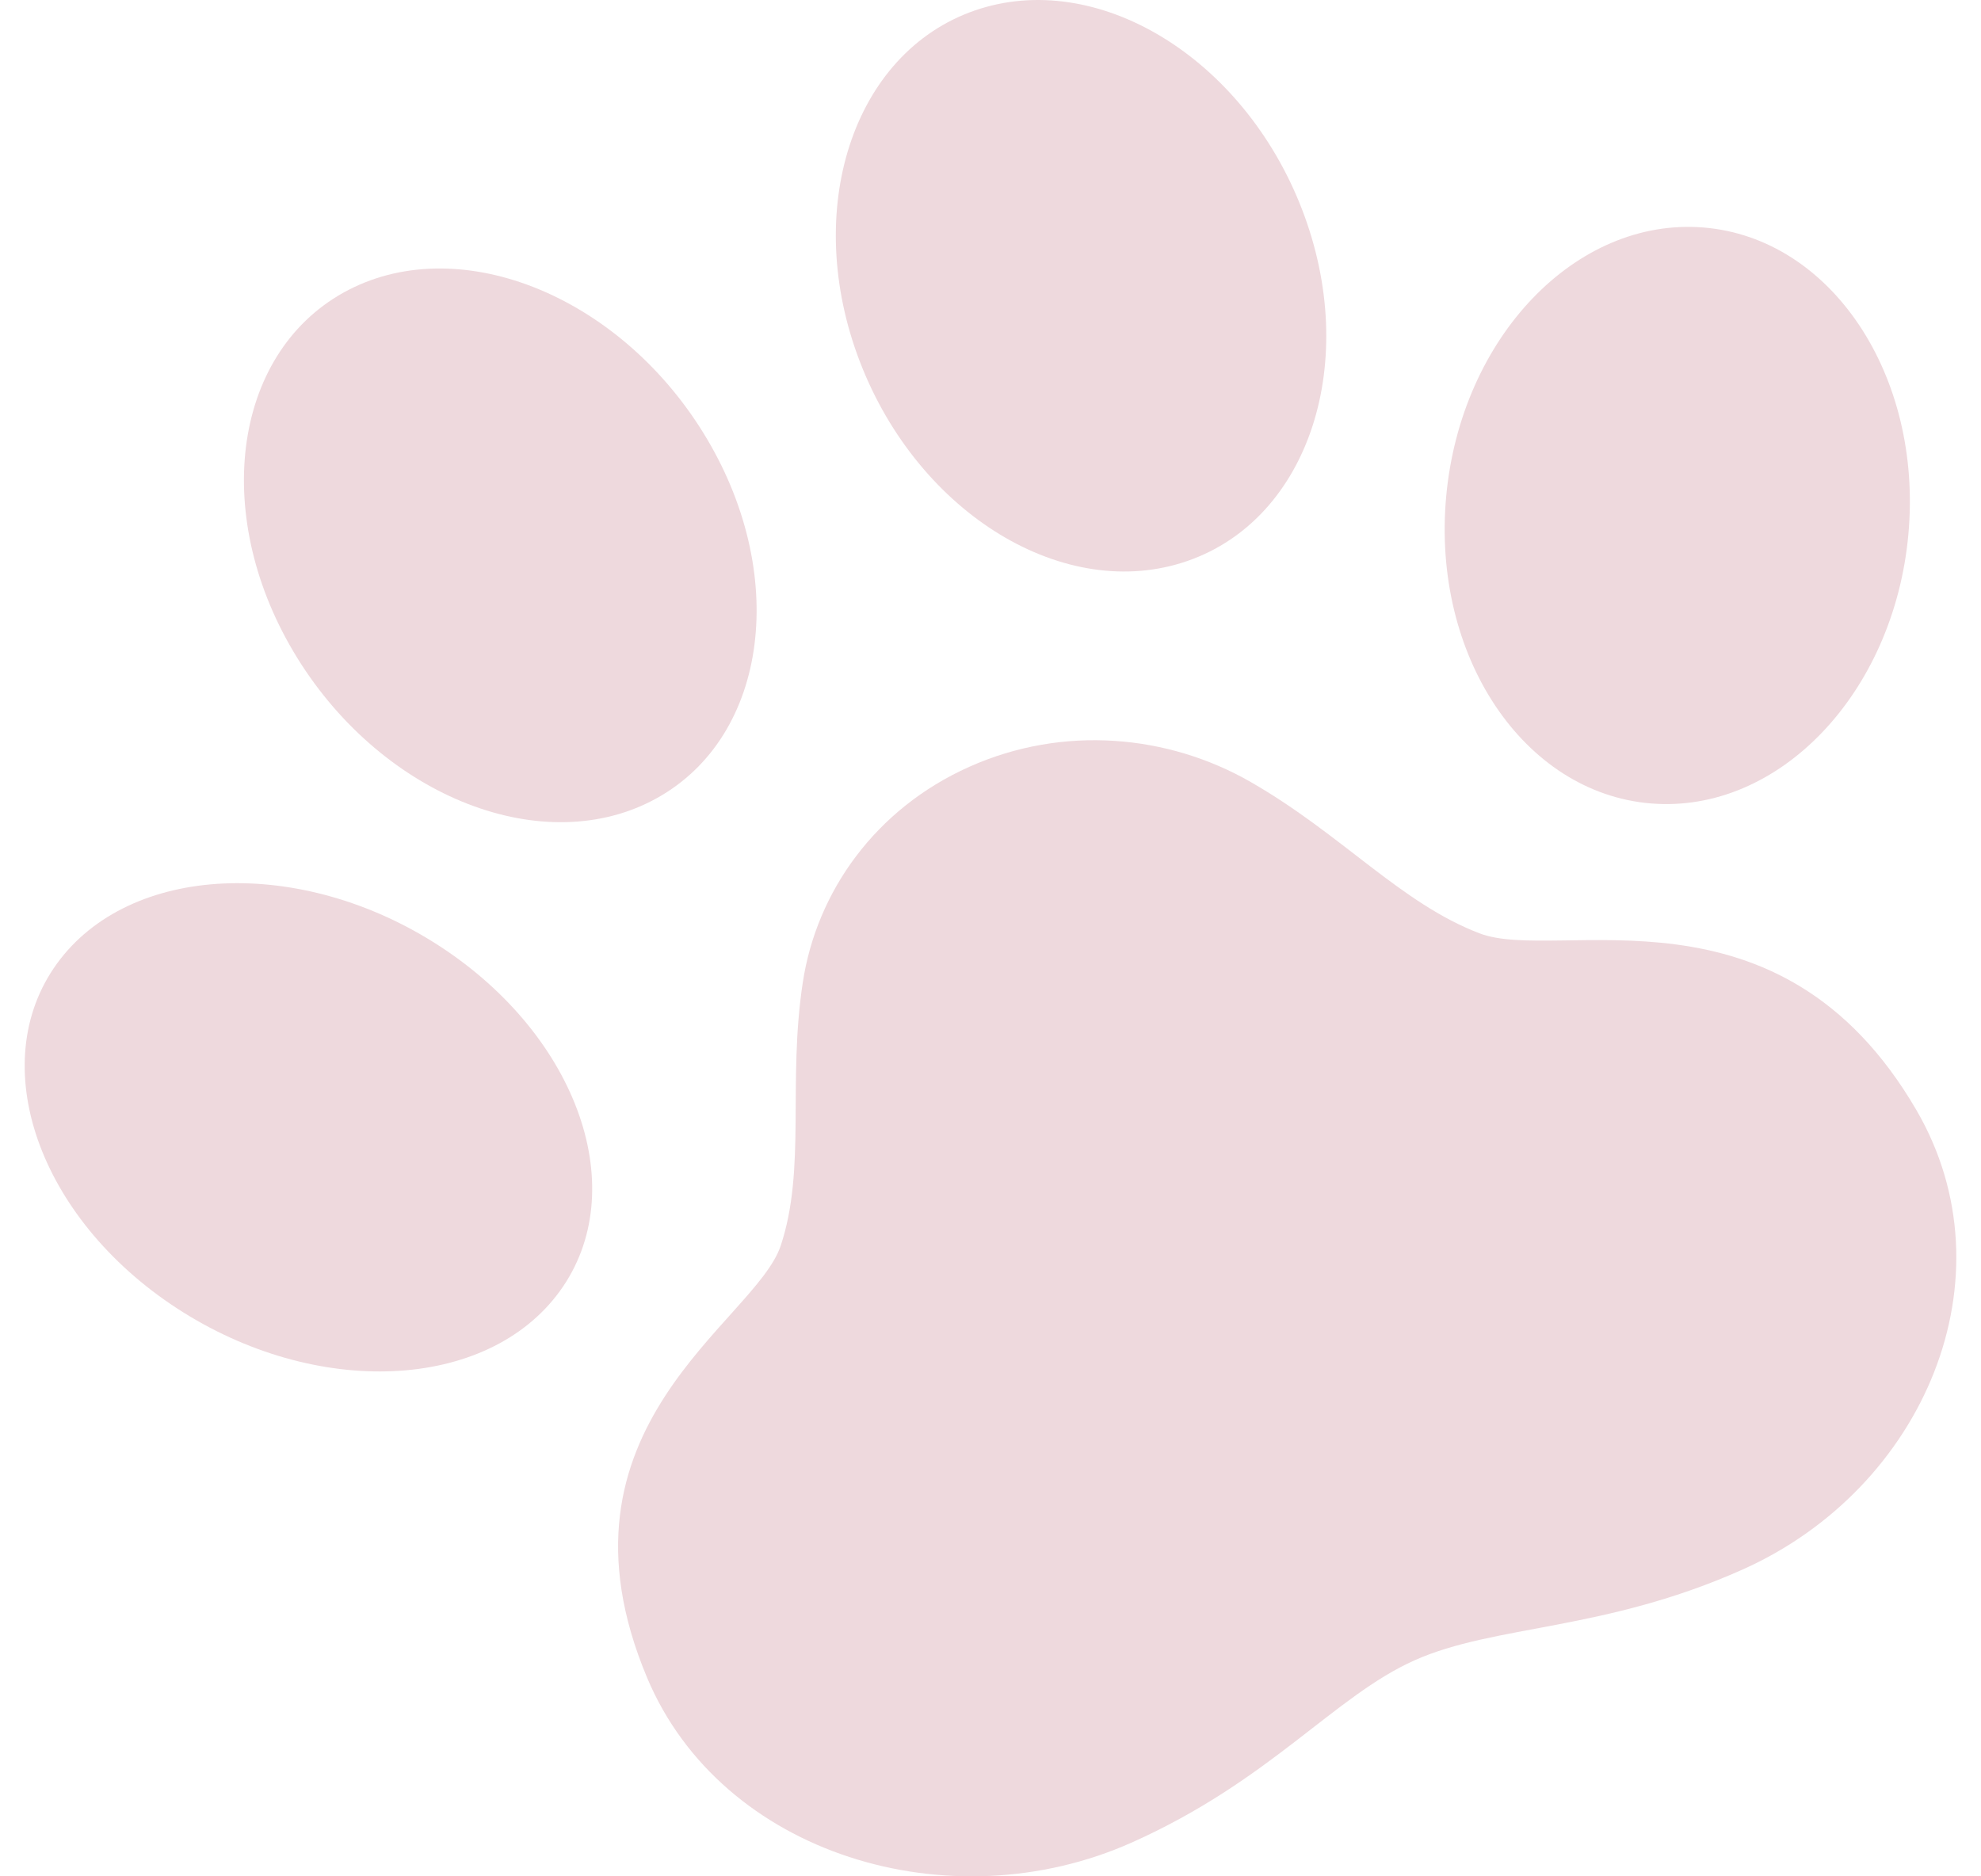 <svg width="152" height="144" viewBox="0 0 152 144" fill="none" xmlns="http://www.w3.org/2000/svg">
<g clip-path="url(#clip0_5_12)">
<path d="M91.106 43.053C81.745 46.3 70.504 39.474 65.996 27.807C61.492 16.14 65.428 4.052 74.788 0.807C84.152 -2.436 95.391 4.388 99.898 16.055C104.404 27.723 100.467 39.81 91.106 43.053Z" fill="#EED9DD"/>
<path d="M126.678 61.661C116.885 60.857 109.851 50.314 110.964 38.106C112.08 25.902 120.923 16.66 130.716 17.46C140.508 18.267 147.541 28.811 146.427 41.017C145.311 53.221 136.47 62.463 126.678 61.661Z" fill="#EED9DD"/>
<path d="M50.411 61.247C41.816 66.033 29.465 61.227 22.823 50.516C16.181 39.799 17.764 27.241 26.36 22.455C34.955 17.674 47.308 22.482 53.949 33.193C60.591 43.908 59.005 56.466 50.411 61.247Z" fill="#EED9DD"/>
<path d="M4.376 73.944C9.949 66.274 23.1 65.681 33.753 72.624C44.409 79.571 48.526 91.418 42.955 99.09C37.384 106.759 24.232 107.353 13.578 100.408C2.926 93.463 -1.194 81.616 4.376 73.944Z" fill="#EED9DD"/>
<path d="M61.598 75.392C62.661 68.424 67.169 62.07 74.376 58.847C81.58 55.627 89.624 56.37 95.975 60.02C102.995 64.056 107.486 69.328 113.532 71.633C119.577 73.937 136.51 67.074 147.053 85.211C154.499 98.021 147.664 114.216 133.705 120.456C123.095 125.199 114.698 124.669 108.533 127.423C102.37 130.178 97.463 136.657 86.854 141.399C72.896 147.64 55.356 142.345 49.651 128.755C41.574 109.516 57.933 101.496 59.9 95.61C61.865 89.725 60.423 83.088 61.598 75.392Z" fill="#EED9DD"/>
</g>
<defs>
<clipPath id="clip0_5_12">
<rect width="152" height="144" fill="white" transform="matrix(-1 0 0 1 152 0)"/>
</clipPath>
</defs>
</svg>
